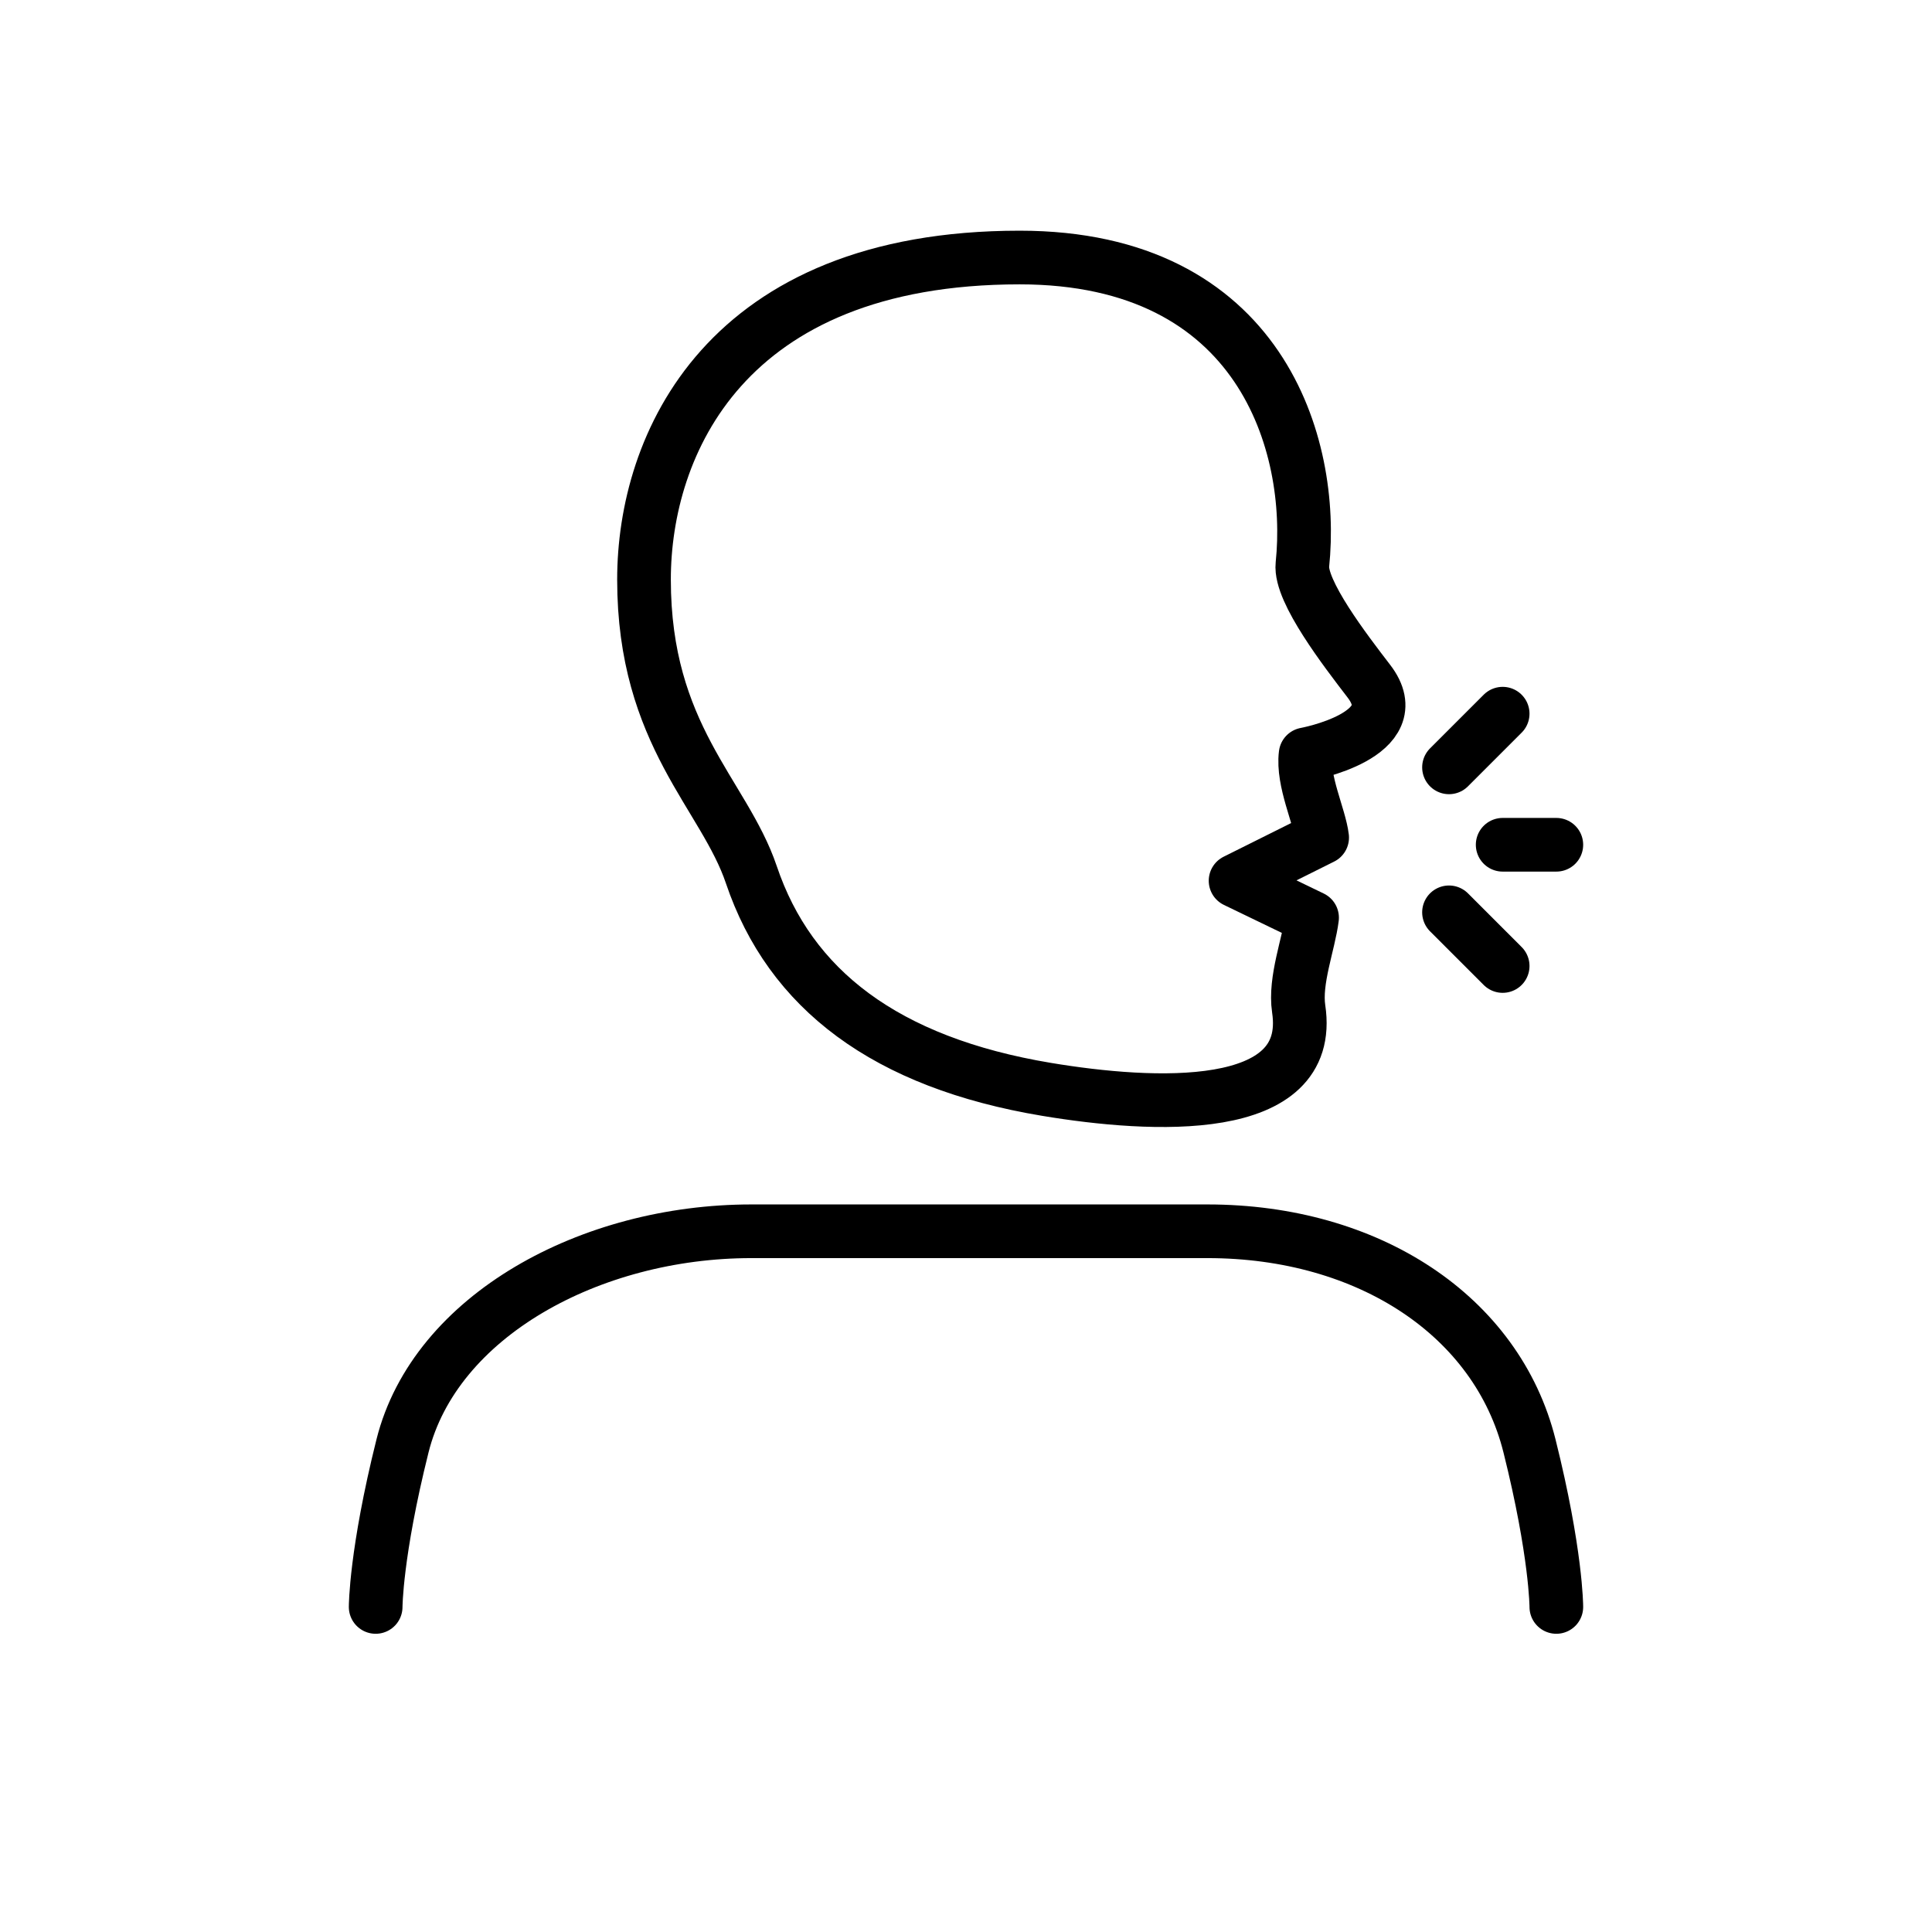 <svg xmlns="http://www.w3.org/2000/svg" id="emoji" viewBox="0 0 72 72"><g id="line"><path fill="none" stroke="#000" stroke-linejoin="round" stroke-width="2" d="M49.273,31.214 c-0.096-0.796-0.742-2.109-0.617-3.102c0,0,3.905-0.713,2.358-2.727c-0.865-1.128-2.58-3.35-2.477-4.344 C49,16.597,47,9.597,38,9.597c-11,0-14,7-14,12c0,5.809,2.988,8,4,11c1.441,4.272,5,7,11,8c3.944,0.657,10,1,9.398-3 c-0.16-1.065,0.376-2.417,0.499-3.397l-2.851-1.377L49.273,31.214z"/><line x1="54" x2="56" y1="28.597" y2="26.597" fill="none" stroke="#000" stroke-linecap="round" stroke-linejoin="round" stroke-width="2"/><line x1="56" x2="58" y1="31.482" y2="31.482" fill="none" stroke="#000" stroke-linecap="round" stroke-linejoin="round" stroke-width="2"/><line x1="54" x2="56" y1="34" y2="36" fill="none" stroke="#000" stroke-linecap="round" stroke-linejoin="round" stroke-width="2"/><path fill="none" stroke="#000" stroke-linecap="round" stroke-linejoin="round" stroke-width="2" d="M58,59.886c0,0,0-2-1-6 c-1.211-4.846-6-8-12-8c-5,0-10,0-17,0c-6,0-11.789,3.154-13,8c-1,4-1,6-1,6"/></g></svg>